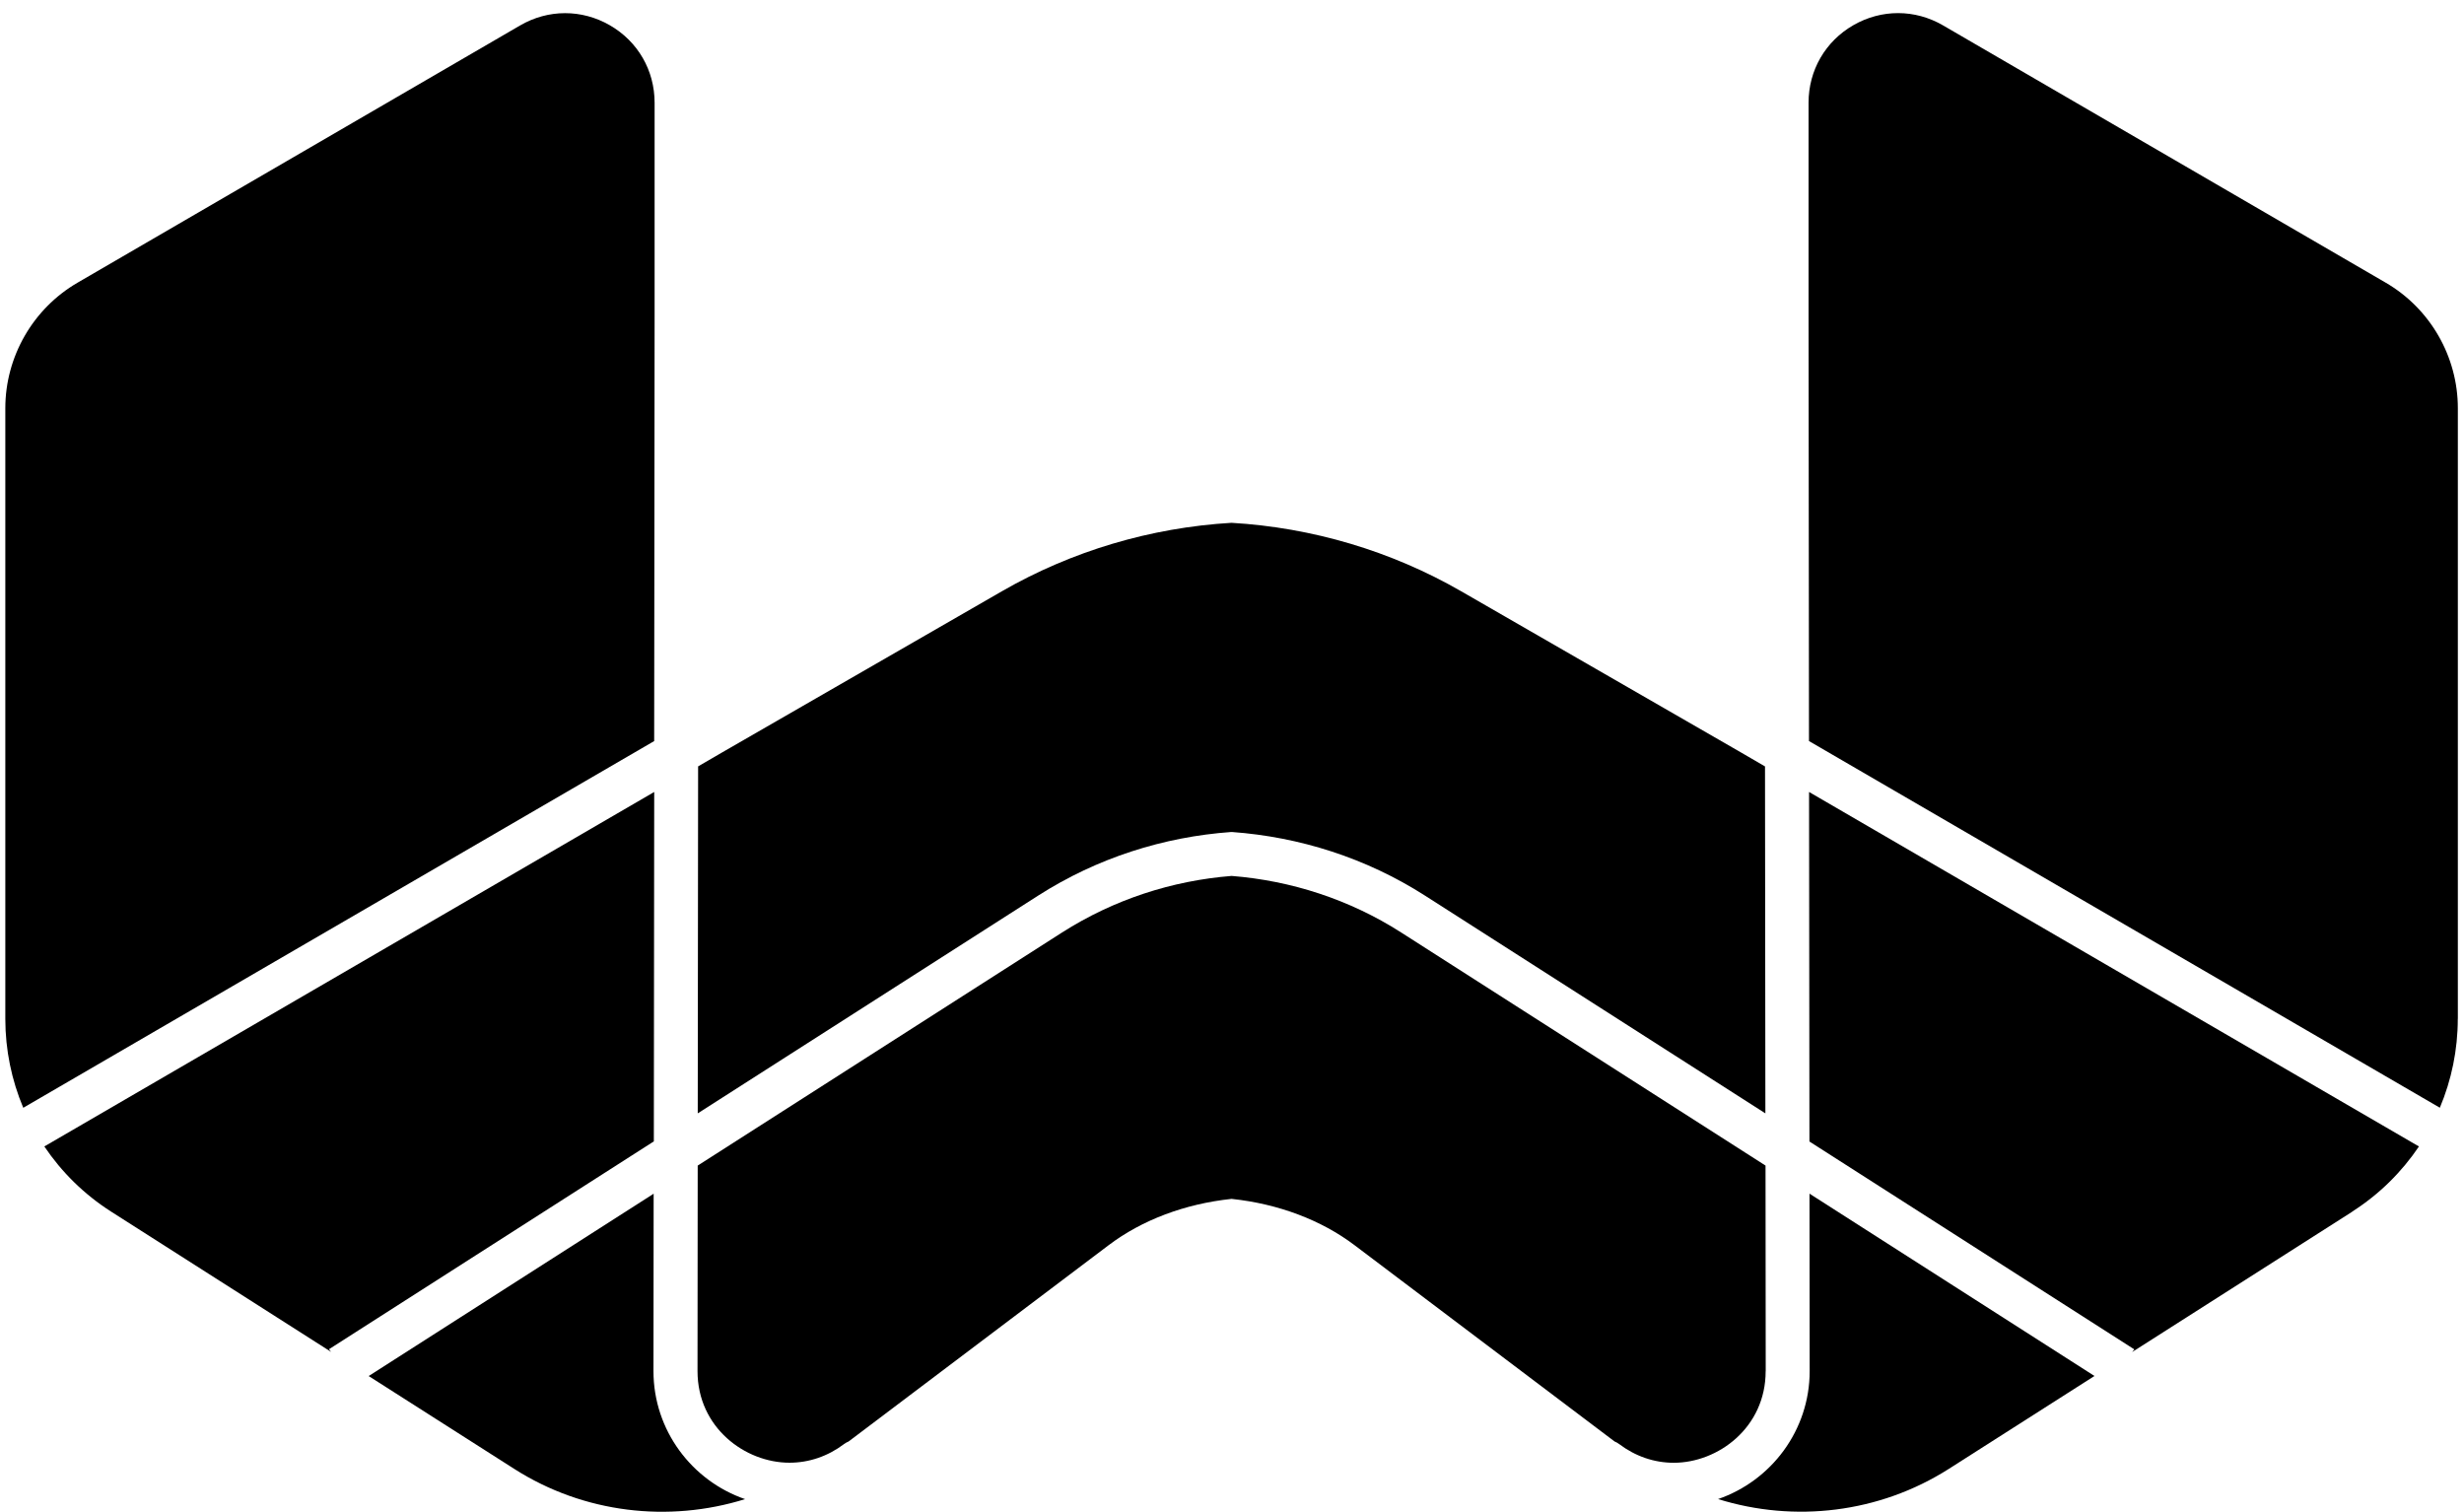 <svg width="132" height="81" viewBox="0 0 132 81" fill="none" xmlns="http://www.w3.org/2000/svg">
<path d="M36.472 1.911C36.449 1.868 36.406 1.835 36.383 1.792C36.409 1.835 36.449 1.868 36.472 1.911Z" fill="black"/>
<path d="M37.399 41.056L37.379 59.641L55.616 47.976C58.777 45.954 62.343 44.827 65.958 44.569H65.995C69.61 44.831 73.176 45.954 76.338 47.976L94.574 59.641L94.554 41.056L93.249 40.297L78.273 31.671C74.532 29.517 70.303 28.261 65.975 28.006C61.647 28.261 57.418 29.517 53.677 31.671L38.701 40.297L37.395 41.056H37.399Z" fill="black"/>
<path d="M104.4 78.686L112.204 73.709L96.937 63.942L96.947 73.444C96.947 76.618 94.892 79.319 92.039 80.303C96.125 81.576 100.672 81.059 104.4 78.686Z" fill="black"/>
<path d="M126.011 64.903C127.459 63.979 128.662 62.786 129.586 61.414L96.914 42.425L96.934 61.149L114.339 72.284C114.296 72.327 114.263 72.38 114.223 72.426L126.011 64.91V64.903Z" fill="black"/>
<path d="M94.592 73.447L94.582 62.438L75.073 49.958C72.293 48.178 69.161 47.174 65.98 46.922C62.798 47.174 59.67 48.181 56.886 49.958L37.377 62.438L37.367 73.447C37.367 76.479 39.922 78.355 42.292 78.355C43.339 78.355 44.35 78.01 45.215 77.357C45.291 77.297 45.377 77.254 45.46 77.218L59.395 66.7C61.181 65.351 63.478 64.489 65.96 64.224H65.996C68.478 64.489 70.775 65.351 72.561 66.7L86.496 77.218C86.583 77.254 86.665 77.297 86.742 77.357C87.607 78.01 88.617 78.358 89.665 78.358C92.031 78.358 94.589 76.482 94.589 73.45L94.592 73.447Z" fill="black"/>
<path d="M35.047 42.425L2.375 61.413C3.3 62.785 4.503 63.978 5.951 64.903L17.738 72.419C17.699 72.373 17.666 72.32 17.622 72.277L35.027 61.142L35.047 42.418V42.425Z" fill="black"/>
<path d="M35.045 39.7L35.068 17V5.504C35.068 3.767 34.17 2.216 32.666 1.351C31.161 0.486 29.368 0.49 27.867 1.361L4.153 15.144C1.766 16.532 0.285 19.107 0.285 21.865V54.58C0.285 56.25 0.623 57.861 1.246 59.342L35.042 39.7H35.045Z" fill="black"/>
<path d="M39.915 80.306C37.065 79.322 35.007 76.621 35.007 73.446L35.017 63.945L19.75 73.712L27.554 78.689C31.279 81.065 35.829 81.579 39.915 80.306Z" fill="black"/>
<path d="M131.67 54.577V21.862C131.67 19.101 130.189 16.526 127.803 15.141L104.088 1.358C102.587 0.487 100.794 0.483 99.289 1.348C97.785 2.213 96.887 3.768 96.887 5.501V16.997L96.91 39.697L130.706 59.339C131.329 57.858 131.667 56.244 131.667 54.577H131.67Z" fill="black"/>
</svg>
